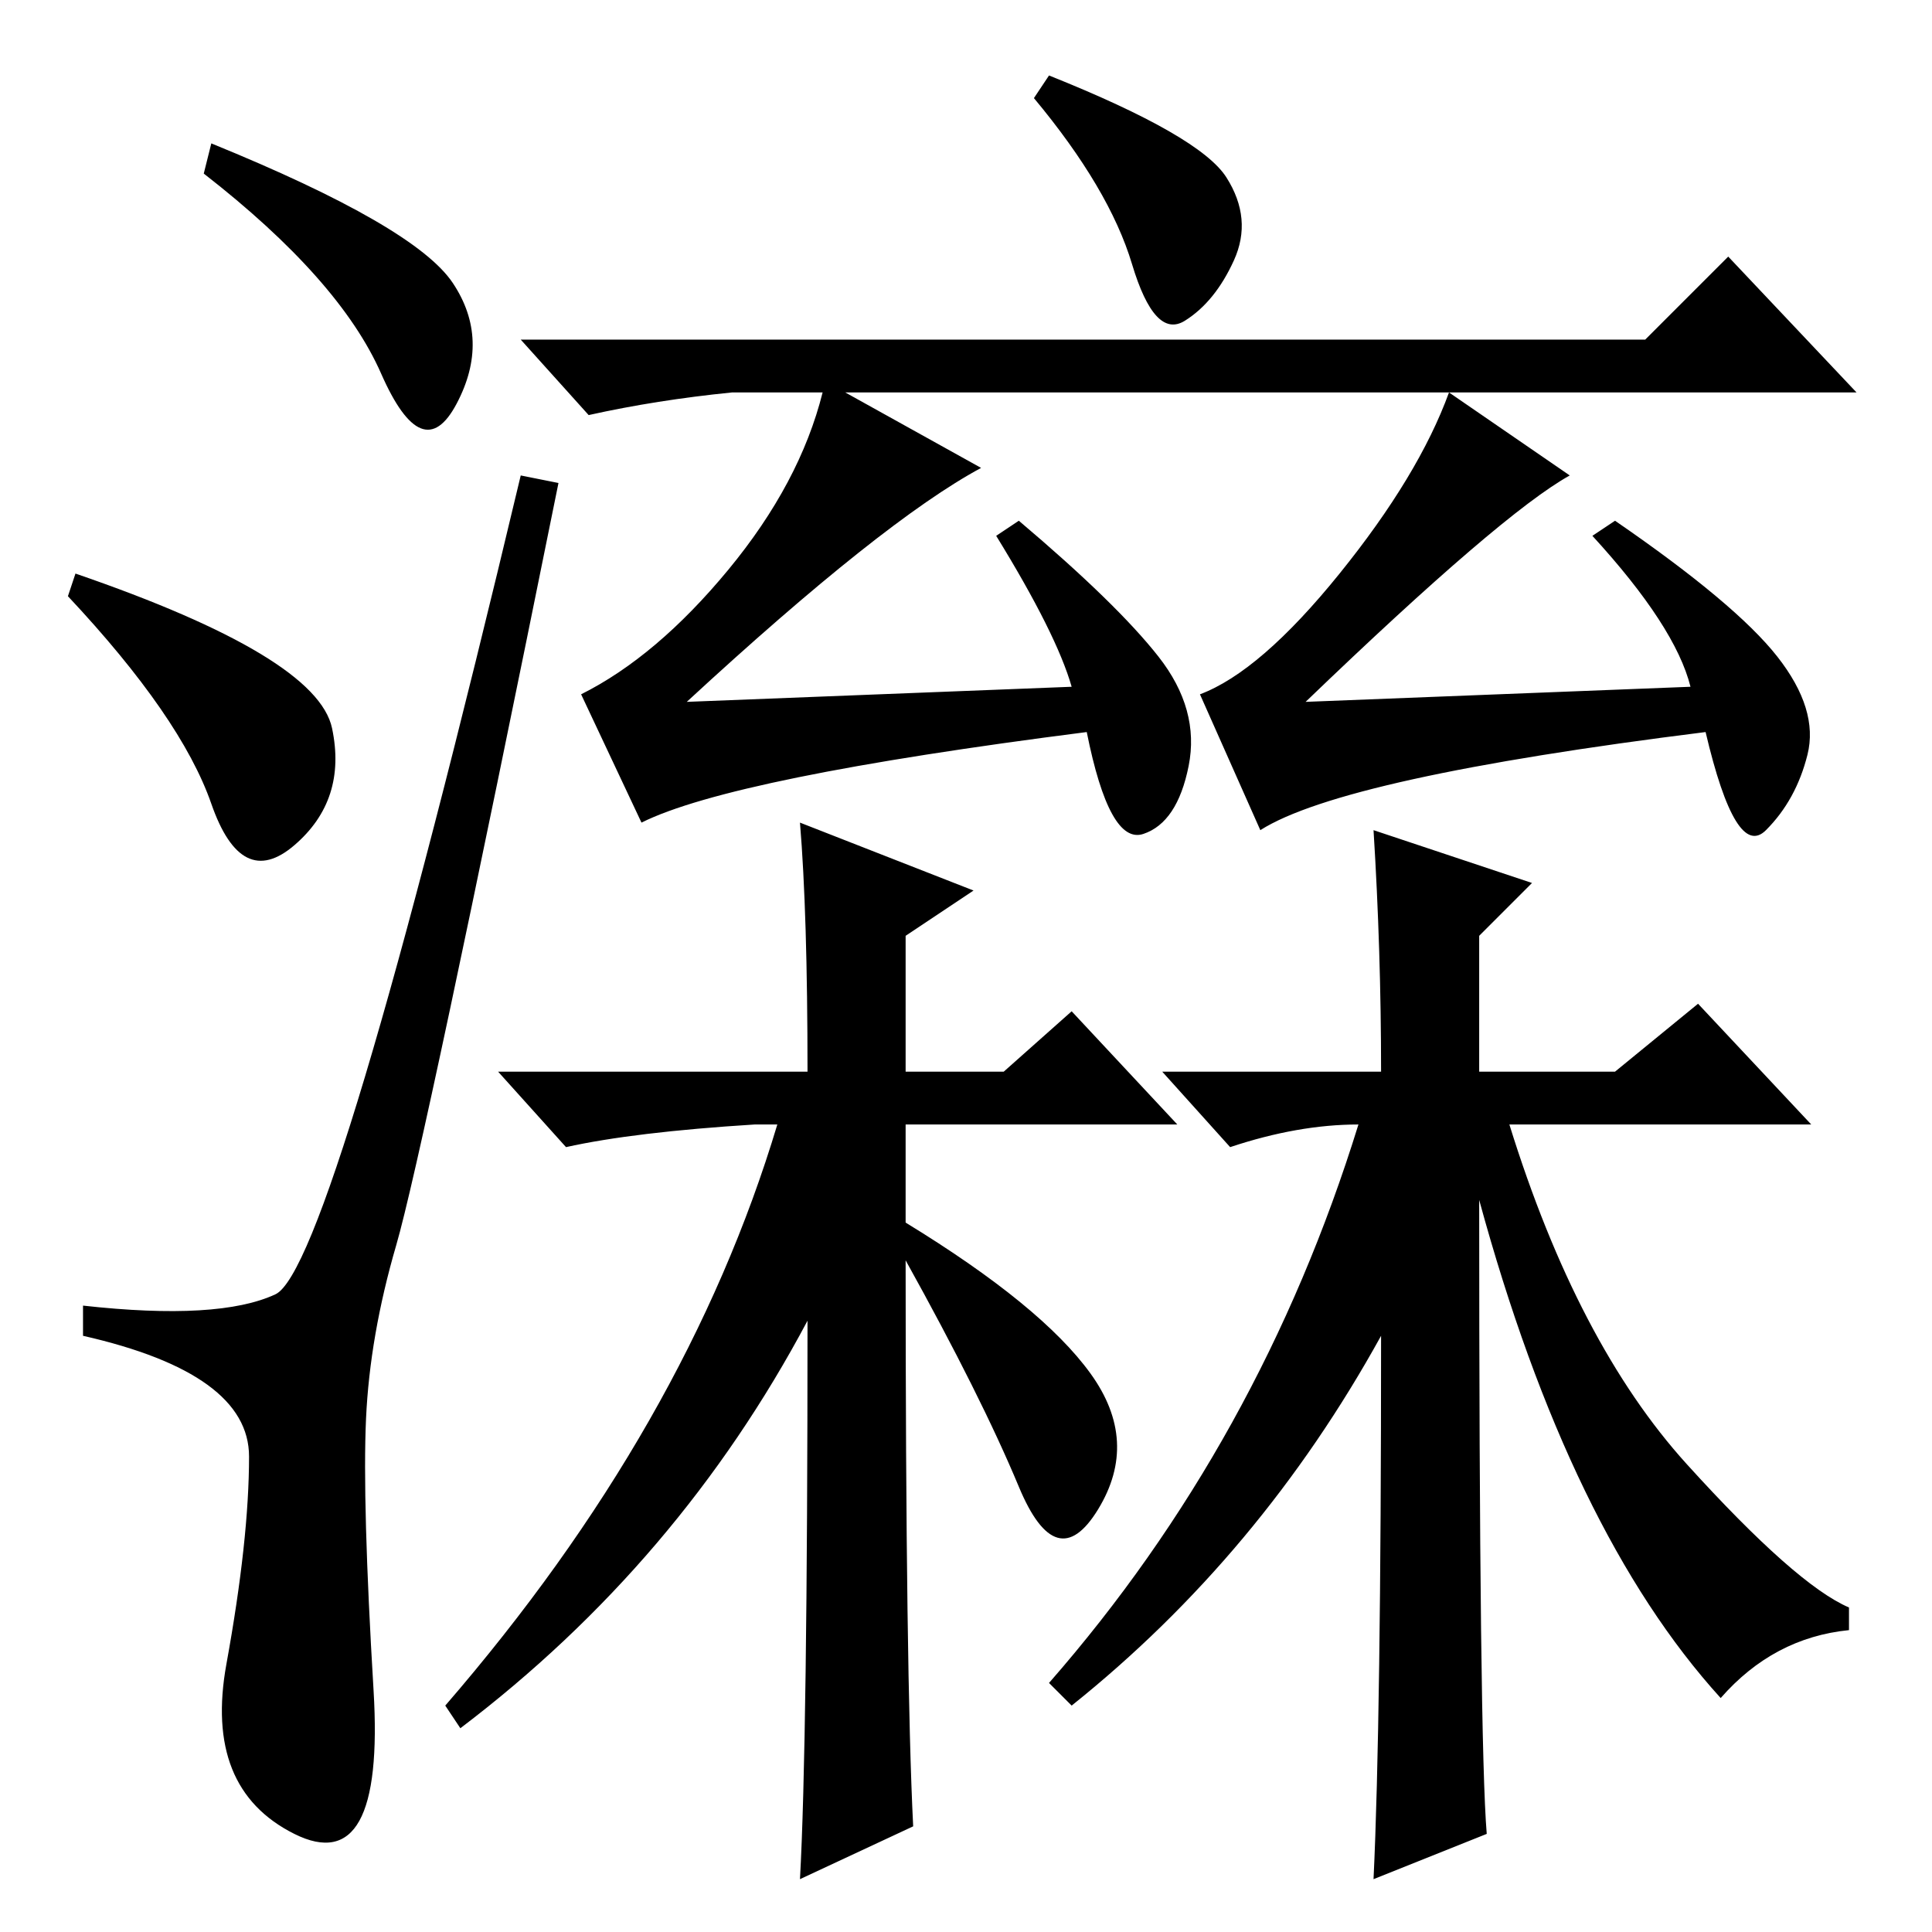 <?xml version="1.0" standalone="no"?>
<!DOCTYPE svg PUBLIC "-//W3C//DTD SVG 1.1//EN" "http://www.w3.org/Graphics/SVG/1.1/DTD/svg11.dtd" >
<svg xmlns="http://www.w3.org/2000/svg" xmlns:xlink="http://www.w3.org/1999/xlink" version="1.1" viewBox="0 -36 256 256">
  <g transform="matrix(1 0 0 -1 0 220)">
   <path fill="currentColor"
d="M28 237q27 -11 32 -18.5t0.5 -16t-10 4t-23.5 26.5zM10 180q32 -11 34 -20.5t-5 -15.5t-11 5.5t-19 27.5zM36.5 84.5q7.5 3.5 32.5 108.5l5 -1q-18 -89 -21.5 -101t-4 -23t1 -36t-10.5 -19t-9 22.5t3 27.5t-22 16v4q18 -2 25.5 1.5zM218 211l11 11l17 -18h-134l18 -10
q-13 -7 -39 -31l51 2q-2 7 -10 20l3 2q13 -11 18.5 -18t4 -14.5t-6 -9t-7.5 13.5q-47 -6 -59 -12l-8 17q10 5 19.5 16.5t12.5 23.5h-12q-10 -1 -19 -3l-9 10h149zM162.5 232.5q3.5 -5.5 1 -11t-6.5 -8t-7 7.5t-13 22l2 3q20 -8 23.5 -13.5zM208 193q-9 -5 -35 -30l51 2
q-2 8 -13 20l3 2q16 -11 21.5 -18t4 -13t-5.5 -10t-8 13q-48 -6 -59 -13l-8 18q8 3 18.5 16t14.5 24zM61 27l-2 3q32 37 44 77h-3q-16 -1 -25 -3l-9 10h41q0 21 -1 33l23 -9l-9 -6v-18h13l9 8l14 -15h-36v-13q18 -11 24.5 -20t1 -18t-10.5 3t-15 30q0 -55 1 -75l-15 -7
q1 18 1 74q-17 -32 -46 -54zM182 146l21 -7l-7 -7v-18h18l11 9l15 -16h-40q9 -29 23.5 -45t21.5 -19v-3q-10 -1 -17 -9q-10 11 -18 27.5t-14 38.5q0 -72 1 -84l-15 -6q1 21 1 72q-16 -29 -41 -49l-3 3q28 32 41 74q-8 0 -17 -3l-9 10h29q0 16 -1 32z" />
  </g>

</svg>
